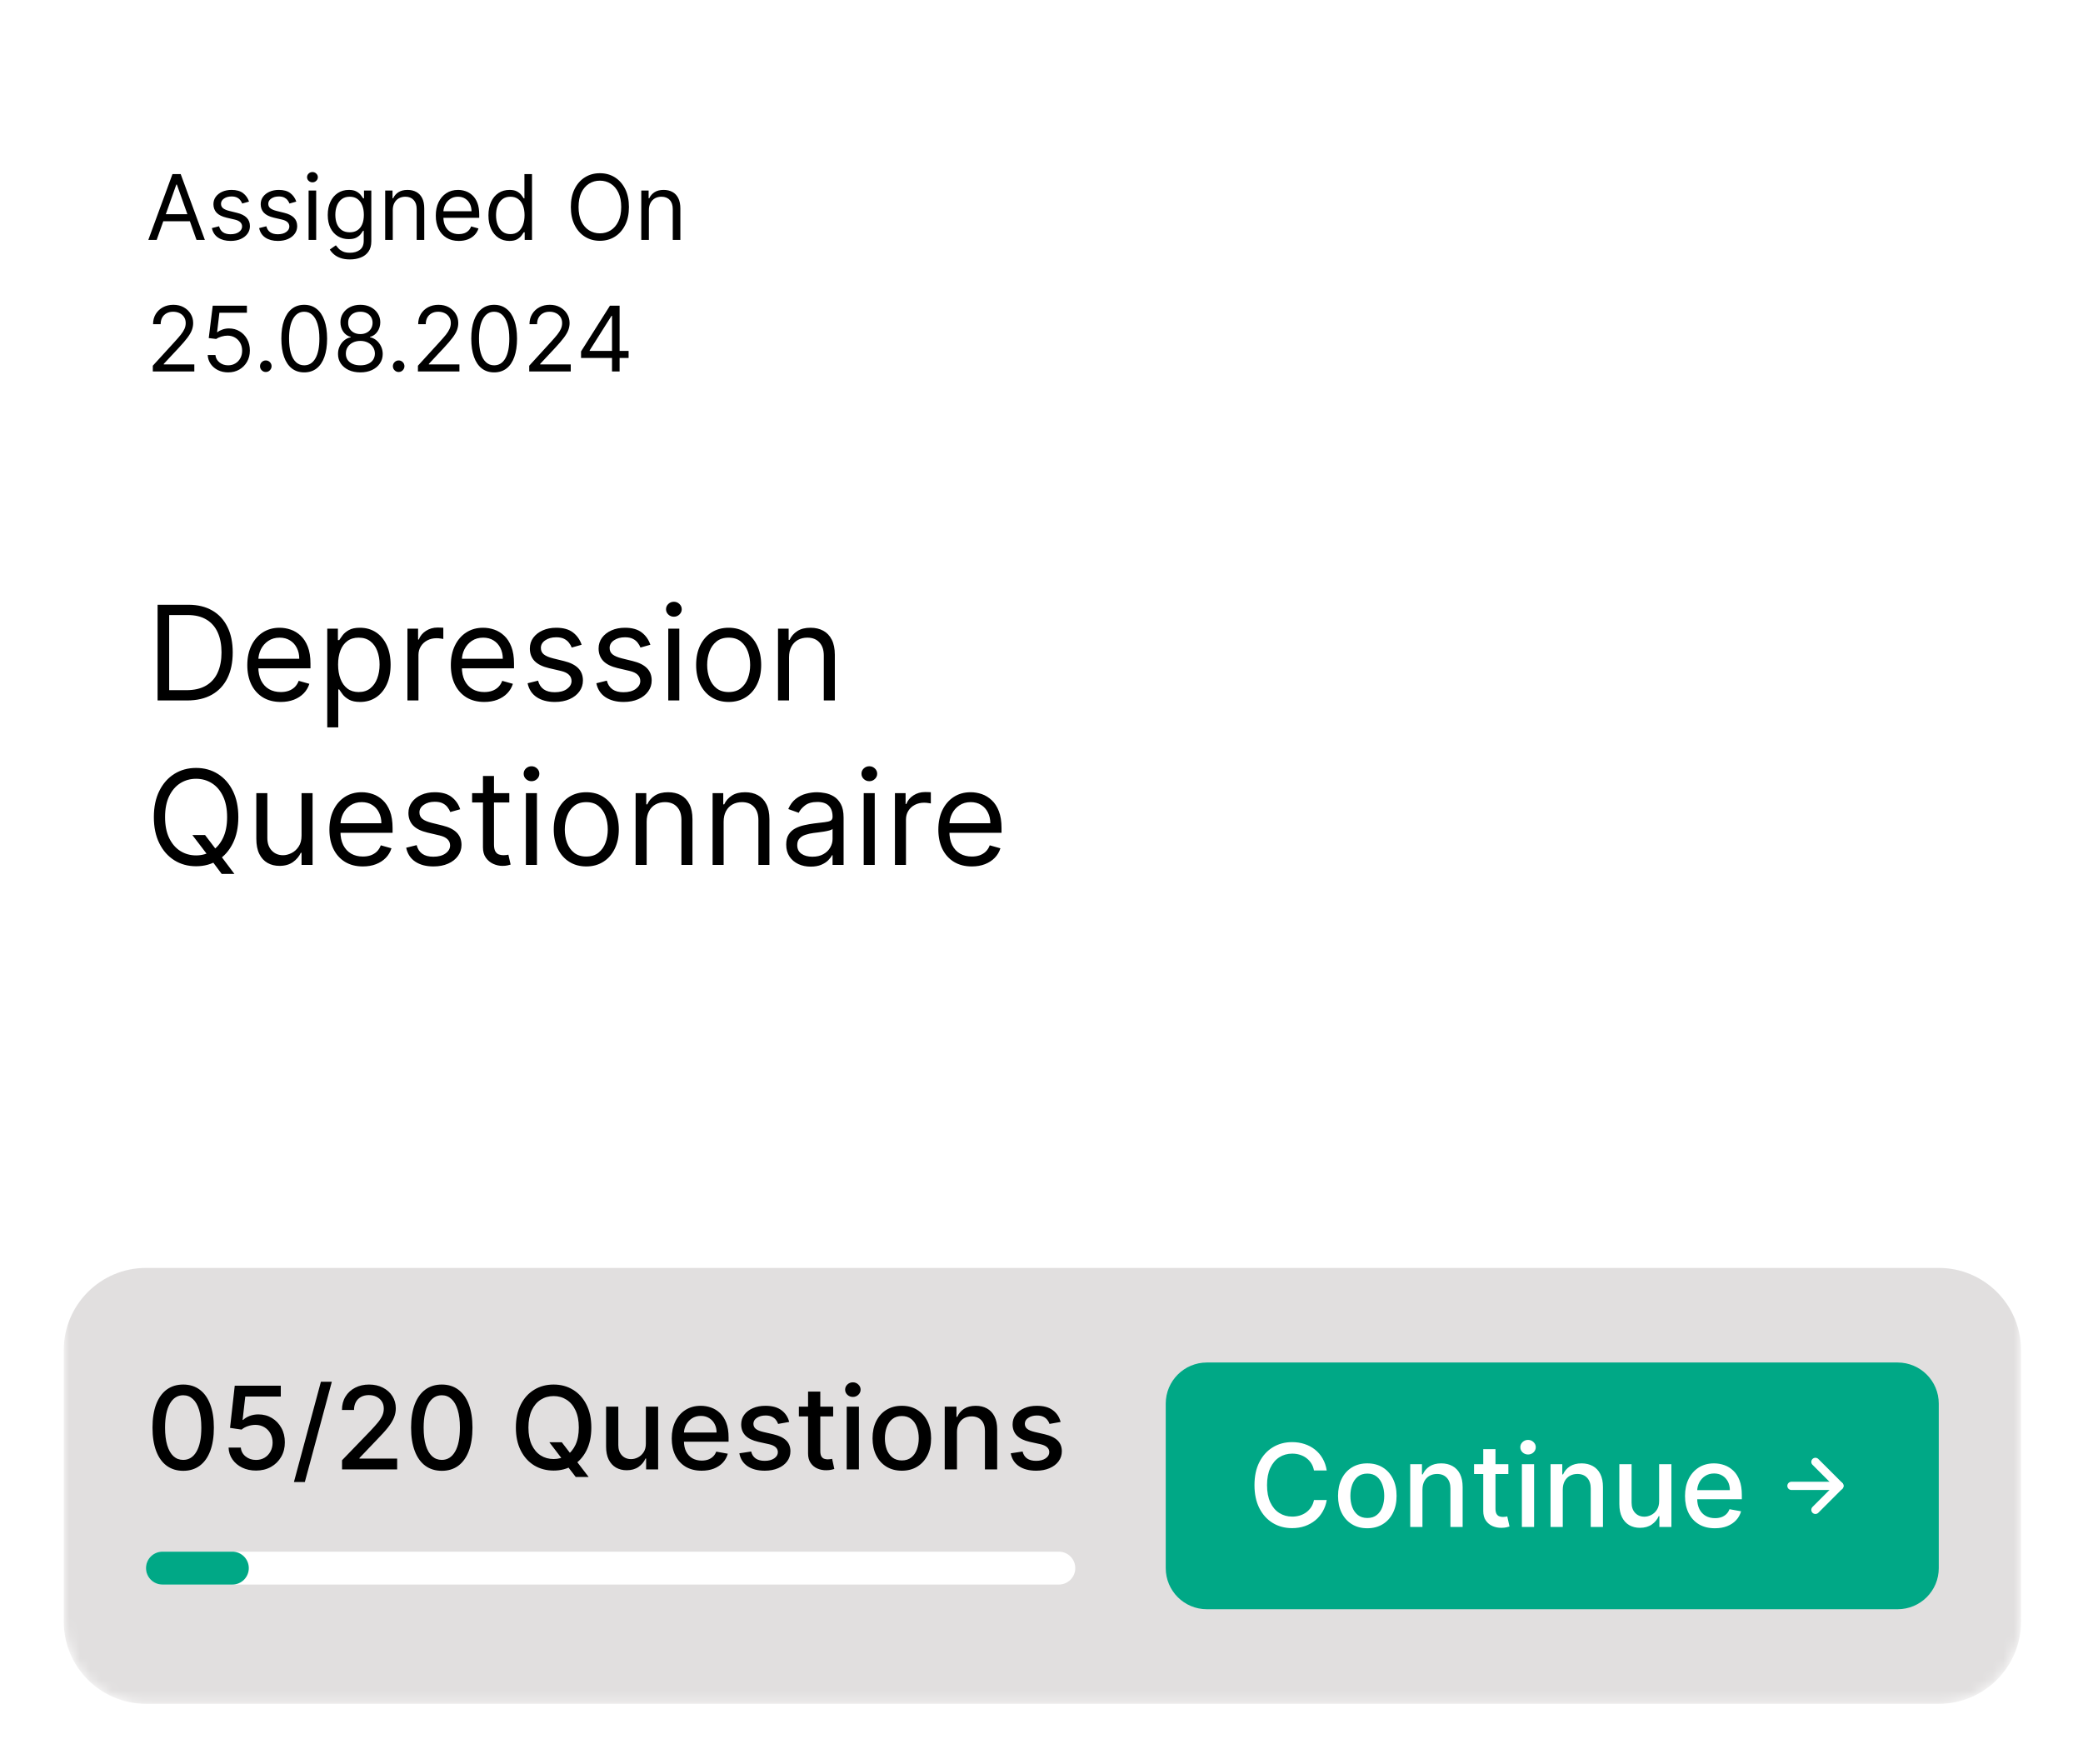 <svg width="196" height="166" viewBox="0 0 196 166" fill="none" xmlns="http://www.w3.org/2000/svg">
<g id="Group" filter="url(#filter0_d_449_550)">
<g id="Clip path group">
<mask id="mask0_449_550" style="mask-type:luminance" maskUnits="userSpaceOnUse" x="6" y="4" width="185" height="155">
<g id="clip0_1779_49314">
<path id="Vector" d="M182.429 4H13.738C9.464 4 6 7.464 6 11.738V151.024C6 155.297 9.464 158.762 13.738 158.762H182.429C186.702 158.762 190.167 155.297 190.167 151.024V11.738C190.167 7.464 186.702 4 182.429 4Z" fill="white"/>
</g>
</mask>
<g mask="url(#mask0_449_550)">
<g id="Group_2">
<path id="Vector_2" d="M182.429 4H13.738C9.464 4 6 7.464 6 11.738V151.024C6 155.297 9.464 158.762 13.738 158.762H182.429C186.702 158.762 190.167 155.297 190.167 151.024V11.738C190.167 7.464 186.702 4 182.429 4Z" fill="white"/>
<path id="Vector_3" d="M14.742 21.024H13.956L16.229 14.833H17.003L19.276 21.024H18.49L16.64 15.813H16.592L14.742 21.024ZM15.032 18.606H18.2V19.271H15.032V18.606ZM23.432 17.421L22.791 17.602C22.751 17.495 22.692 17.392 22.613 17.291C22.536 17.188 22.432 17.103 22.299 17.037C22.166 16.97 21.995 16.937 21.788 16.937C21.504 16.937 21.267 17.003 21.078 17.134C20.89 17.263 20.796 17.427 20.796 17.626C20.796 17.804 20.861 17.944 20.99 18.046C21.119 18.149 21.32 18.235 21.594 18.303L22.284 18.473C22.699 18.573 23.008 18.728 23.212 18.935C23.415 19.141 23.517 19.406 23.517 19.73C23.517 19.996 23.44 20.234 23.287 20.444C23.136 20.653 22.924 20.818 22.652 20.939C22.38 21.06 22.064 21.12 21.703 21.12C21.23 21.12 20.838 21.018 20.527 20.812C20.217 20.607 20.021 20.306 19.938 19.912L20.615 19.742C20.68 19.992 20.801 20.18 20.981 20.304C21.162 20.429 21.399 20.492 21.691 20.492C22.024 20.492 22.288 20.421 22.483 20.28C22.68 20.137 22.779 19.966 22.779 19.766C22.779 19.605 22.723 19.47 22.61 19.361C22.497 19.25 22.324 19.168 22.09 19.113L21.316 18.932C20.891 18.831 20.579 18.675 20.379 18.464C20.182 18.25 20.083 17.983 20.083 17.663C20.083 17.401 20.157 17.169 20.304 16.967C20.453 16.766 20.655 16.608 20.911 16.493C21.169 16.378 21.461 16.32 21.788 16.32C22.247 16.32 22.608 16.421 22.87 16.623C23.134 16.824 23.321 17.09 23.432 17.421ZM27.879 17.421L27.238 17.602C27.198 17.495 27.139 17.392 27.06 17.291C26.984 17.188 26.879 17.103 26.746 17.037C26.613 16.97 26.442 16.937 26.235 16.937C25.951 16.937 25.714 17.003 25.525 17.134C25.337 17.263 25.244 17.427 25.244 17.626C25.244 17.804 25.308 17.944 25.437 18.046C25.566 18.149 25.767 18.235 26.041 18.303L26.731 18.473C27.146 18.573 27.455 18.728 27.659 18.935C27.862 19.141 27.964 19.406 27.964 19.73C27.964 19.996 27.887 20.234 27.734 20.444C27.583 20.653 27.372 20.818 27.099 20.939C26.827 21.06 26.511 21.12 26.15 21.12C25.677 21.12 25.285 21.018 24.974 20.812C24.664 20.607 24.468 20.306 24.385 19.912L25.062 19.742C25.127 19.992 25.249 20.18 25.428 20.304C25.609 20.429 25.846 20.492 26.138 20.492C26.471 20.492 26.735 20.421 26.93 20.28C27.128 20.137 27.226 19.966 27.226 19.766C27.226 19.605 27.17 19.47 27.057 19.361C26.944 19.25 26.771 19.168 26.537 19.113L25.763 18.932C25.338 18.831 25.026 18.675 24.826 18.464C24.629 18.25 24.53 17.983 24.53 17.663C24.53 17.401 24.604 17.169 24.751 16.967C24.9 16.766 25.102 16.608 25.358 16.493C25.616 16.378 25.909 16.32 26.235 16.32C26.694 16.32 27.055 16.421 27.317 16.623C27.581 16.824 27.768 17.09 27.879 17.421ZM29.038 21.024V16.381H29.751V21.024H29.038ZM29.4 15.607C29.261 15.607 29.142 15.56 29.041 15.465C28.942 15.37 28.893 15.257 28.893 15.123C28.893 14.991 28.942 14.877 29.041 14.782C29.142 14.687 29.261 14.64 29.4 14.64C29.54 14.64 29.658 14.687 29.757 14.782C29.858 14.877 29.908 14.991 29.908 15.123C29.908 15.257 29.858 15.37 29.757 15.465C29.658 15.56 29.54 15.607 29.4 15.607ZM32.932 22.862C32.587 22.862 32.291 22.817 32.043 22.729C31.795 22.642 31.589 22.527 31.423 22.384C31.26 22.243 31.13 22.092 31.034 21.931L31.602 21.532C31.666 21.616 31.748 21.713 31.847 21.822C31.945 21.933 32.08 22.028 32.252 22.109C32.425 22.192 32.652 22.233 32.932 22.233C33.307 22.233 33.616 22.142 33.86 21.961C34.103 21.779 34.225 21.495 34.225 21.108V20.165H34.165C34.113 20.25 34.038 20.355 33.941 20.48C33.847 20.603 33.71 20.712 33.53 20.809C33.353 20.904 33.113 20.951 32.811 20.951C32.436 20.951 32.099 20.863 31.801 20.685C31.505 20.508 31.27 20.25 31.097 19.912C30.926 19.573 30.84 19.162 30.84 18.678C30.84 18.203 30.924 17.788 31.091 17.436C31.258 17.081 31.491 16.807 31.789 16.614C32.087 16.418 32.432 16.32 32.823 16.32C33.125 16.32 33.365 16.371 33.542 16.472C33.722 16.57 33.859 16.683 33.953 16.81C34.05 16.935 34.125 17.038 34.177 17.119H34.25V16.381H34.939V21.157C34.939 21.556 34.848 21.88 34.667 22.13C34.487 22.382 34.246 22.566 33.941 22.683C33.639 22.802 33.303 22.862 32.932 22.862ZM32.908 20.31C33.194 20.31 33.435 20.245 33.633 20.114C33.831 19.983 33.981 19.795 34.083 19.549C34.186 19.303 34.237 19.009 34.237 18.666C34.237 18.332 34.187 18.036 34.086 17.78C33.986 17.525 33.837 17.324 33.639 17.179C33.442 17.034 33.198 16.961 32.908 16.961C32.605 16.961 32.353 17.038 32.152 17.191C31.952 17.344 31.802 17.55 31.701 17.808C31.603 18.066 31.553 18.352 31.553 18.666C31.553 18.988 31.604 19.274 31.704 19.521C31.807 19.767 31.958 19.961 32.158 20.102C32.359 20.241 32.609 20.31 32.908 20.31ZM36.958 18.231V21.024H36.245V16.381H36.934V17.106H36.994C37.103 16.871 37.268 16.681 37.49 16.538C37.712 16.393 37.998 16.32 38.348 16.32C38.663 16.32 38.938 16.385 39.174 16.514C39.409 16.641 39.593 16.834 39.724 17.094C39.855 17.352 39.92 17.679 39.92 18.074V21.024H39.207V18.122C39.207 17.757 39.112 17.473 38.923 17.27C38.733 17.064 38.473 16.961 38.143 16.961C37.915 16.961 37.712 17.011 37.532 17.109C37.355 17.208 37.215 17.352 37.112 17.542C37.009 17.731 36.958 17.961 36.958 18.231ZM43.17 21.12C42.723 21.12 42.337 21.022 42.013 20.824C41.69 20.625 41.441 20.347 41.266 19.99C41.093 19.631 41.006 19.214 41.006 18.739C41.006 18.263 41.093 17.844 41.266 17.481C41.441 17.116 41.685 16.832 41.998 16.629C42.312 16.423 42.679 16.32 43.098 16.32C43.34 16.32 43.578 16.361 43.814 16.441C44.05 16.522 44.264 16.653 44.458 16.834C44.651 17.014 44.806 17.252 44.92 17.548C45.035 17.844 45.093 18.209 45.093 18.642V18.944H41.514V18.328H44.367C44.367 18.066 44.315 17.832 44.21 17.626C44.107 17.421 43.96 17.259 43.769 17.14C43.579 17.021 43.356 16.961 43.098 16.961C42.814 16.961 42.568 17.032 42.36 17.173C42.155 17.312 41.996 17.493 41.886 17.717C41.775 17.941 41.719 18.18 41.719 18.436V18.848C41.719 19.198 41.78 19.495 41.901 19.739C42.024 19.981 42.194 20.165 42.412 20.292C42.629 20.417 42.882 20.48 43.17 20.48C43.358 20.48 43.527 20.453 43.678 20.401C43.831 20.347 43.963 20.266 44.074 20.159C44.185 20.05 44.271 19.916 44.331 19.754L45.02 19.948C44.948 20.181 44.826 20.387 44.654 20.564C44.483 20.74 44.272 20.877 44.02 20.976C43.768 21.072 43.485 21.12 43.17 21.12ZM47.931 21.12C47.544 21.12 47.203 21.023 46.906 20.827C46.61 20.63 46.378 20.352 46.211 19.993C46.044 19.632 45.96 19.206 45.96 18.715C45.96 18.227 46.044 17.804 46.211 17.445C46.378 17.086 46.611 16.809 46.909 16.614C47.208 16.418 47.552 16.32 47.943 16.32C48.245 16.32 48.484 16.371 48.66 16.472C48.837 16.57 48.972 16.683 49.065 16.81C49.159 16.935 49.233 17.038 49.285 17.119H49.346V14.833H50.059V21.024H49.37V20.31H49.285C49.233 20.395 49.158 20.502 49.062 20.631C48.965 20.758 48.827 20.872 48.648 20.972C48.468 21.071 48.229 21.12 47.931 21.12ZM48.028 20.48C48.314 20.48 48.556 20.405 48.753 20.256C48.951 20.105 49.101 19.896 49.204 19.63C49.306 19.362 49.358 19.053 49.358 18.702C49.358 18.356 49.307 18.052 49.207 17.793C49.106 17.531 48.957 17.327 48.759 17.182C48.562 17.035 48.318 16.961 48.028 16.961C47.726 16.961 47.474 17.039 47.272 17.194C47.073 17.347 46.922 17.556 46.822 17.82C46.723 18.082 46.674 18.376 46.674 18.702C46.674 19.033 46.724 19.333 46.825 19.603C46.928 19.871 47.079 20.085 47.278 20.244C47.48 20.401 47.73 20.48 48.028 20.48ZM59.179 17.929C59.179 18.581 59.061 19.146 58.825 19.621C58.589 20.097 58.266 20.464 57.855 20.722C57.444 20.98 56.974 21.108 56.446 21.108C55.918 21.108 55.449 20.98 55.037 20.722C54.626 20.464 54.303 20.097 54.067 19.621C53.831 19.146 53.714 18.581 53.714 17.929C53.714 17.276 53.831 16.712 54.067 16.236C54.303 15.76 54.626 15.394 55.037 15.136C55.449 14.878 55.918 14.749 56.446 14.749C56.974 14.749 57.444 14.878 57.855 15.136C58.266 15.394 58.589 15.76 58.825 16.236C59.061 16.712 59.179 17.276 59.179 17.929ZM58.453 17.929C58.453 17.393 58.363 16.94 58.184 16.571C58.007 16.203 57.766 15.924 57.462 15.734C57.159 15.545 56.821 15.45 56.446 15.45C56.071 15.45 55.732 15.545 55.427 15.734C55.125 15.924 54.884 16.203 54.705 16.571C54.528 16.94 54.439 17.393 54.439 17.929C54.439 18.465 54.528 18.917 54.705 19.286C54.884 19.655 55.125 19.934 55.427 20.123C55.732 20.312 56.071 20.407 56.446 20.407C56.821 20.407 57.159 20.312 57.462 20.123C57.766 19.934 58.007 19.655 58.184 19.286C58.363 18.917 58.453 18.465 58.453 17.929ZM61.056 18.231V21.024H60.342V16.381H61.032V17.106H61.092C61.201 16.871 61.366 16.681 61.588 16.538C61.809 16.393 62.095 16.32 62.446 16.32C62.76 16.32 63.035 16.385 63.271 16.514C63.507 16.641 63.69 16.834 63.821 17.094C63.952 17.352 64.018 17.679 64.018 18.074V21.024H63.304V18.122C63.304 17.757 63.21 17.473 63.02 17.27C62.831 17.064 62.571 16.961 62.24 16.961C62.013 16.961 61.809 17.011 61.63 17.109C61.453 17.208 61.313 17.352 61.21 17.542C61.107 17.731 61.056 17.961 61.056 18.231ZM14.379 33.405V32.861L16.422 30.624C16.662 30.362 16.86 30.134 17.015 29.941C17.17 29.745 17.285 29.562 17.36 29.391C17.436 29.217 17.474 29.036 17.474 28.847C17.474 28.629 17.422 28.441 17.317 28.281C17.215 28.122 17.073 27.999 16.894 27.913C16.715 27.826 16.513 27.783 16.29 27.783C16.052 27.783 15.844 27.832 15.667 27.931C15.492 28.027 15.355 28.163 15.259 28.339C15.164 28.514 15.117 28.72 15.117 28.955H14.403C14.403 28.593 14.487 28.274 14.654 28C14.822 27.726 15.049 27.512 15.337 27.359C15.628 27.206 15.953 27.13 16.314 27.13C16.677 27.13 16.998 27.206 17.278 27.359C17.558 27.512 17.778 27.719 17.937 27.979C18.096 28.239 18.176 28.528 18.176 28.847C18.176 29.074 18.134 29.297 18.052 29.515C17.971 29.73 17.83 29.971 17.629 30.237C17.429 30.501 17.152 30.823 16.797 31.204L15.407 32.691V32.74H18.285V33.405H14.379ZM21.467 33.489C21.113 33.489 20.793 33.419 20.509 33.278C20.225 33.137 19.997 32.943 19.826 32.697C19.655 32.452 19.561 32.172 19.545 31.857H20.27C20.299 32.137 20.426 32.369 20.651 32.552C20.879 32.734 21.151 32.824 21.467 32.824C21.721 32.824 21.947 32.765 22.145 32.646C22.344 32.527 22.5 32.364 22.613 32.156C22.728 31.947 22.785 31.71 22.785 31.446C22.785 31.176 22.726 30.935 22.607 30.724C22.49 30.51 22.329 30.342 22.123 30.219C21.918 30.096 21.683 30.033 21.419 30.031C21.23 30.029 21.035 30.059 20.836 30.119C20.636 30.177 20.472 30.253 20.343 30.346L19.642 30.261L20.017 27.214H23.233V27.879H20.645L20.428 29.705H20.464C20.591 29.604 20.75 29.521 20.942 29.454C21.133 29.388 21.332 29.354 21.54 29.354C21.919 29.354 22.256 29.445 22.552 29.626C22.851 29.806 23.084 30.052 23.254 30.364C23.425 30.676 23.511 31.033 23.511 31.434C23.511 31.829 23.422 32.182 23.245 32.492C23.069 32.8 22.828 33.044 22.519 33.223C22.211 33.401 21.86 33.489 21.467 33.489ZM25.011 33.453C24.862 33.453 24.734 33.4 24.627 33.293C24.52 33.186 24.467 33.058 24.467 32.909C24.467 32.76 24.52 32.632 24.627 32.525C24.734 32.418 24.862 32.365 25.011 32.365C25.16 32.365 25.288 32.418 25.395 32.525C25.501 32.632 25.555 32.76 25.555 32.909C25.555 33.008 25.53 33.099 25.479 33.181C25.431 33.264 25.365 33.33 25.283 33.381C25.202 33.429 25.111 33.453 25.011 33.453ZM28.626 33.489C28.171 33.489 27.783 33.365 27.462 33.118C27.142 32.868 26.897 32.506 26.728 32.032C26.558 31.557 26.474 30.983 26.474 30.309C26.474 29.64 26.558 29.069 26.728 28.596C26.899 28.12 27.145 27.757 27.465 27.508C27.788 27.256 28.174 27.13 28.626 27.13C29.077 27.13 29.463 27.256 29.784 27.508C30.106 27.757 30.352 28.12 30.521 28.596C30.692 29.069 30.778 29.64 30.778 30.309C30.778 30.983 30.693 31.557 30.524 32.032C30.355 32.506 30.11 32.868 29.79 33.118C29.469 33.365 29.081 33.489 28.626 33.489ZM28.626 32.824C29.077 32.824 29.428 32.607 29.678 32.172C29.928 31.736 30.053 31.116 30.053 30.309C30.053 29.773 29.995 29.317 29.88 28.94C29.767 28.563 29.604 28.276 29.391 28.079C29.179 27.881 28.924 27.783 28.626 27.783C28.178 27.783 27.829 28.003 27.577 28.445C27.325 28.884 27.199 29.506 27.199 30.309C27.199 30.846 27.256 31.301 27.369 31.676C27.481 32.051 27.643 32.336 27.855 32.531C28.069 32.727 28.326 32.824 28.626 32.824ZM33.91 33.489C33.494 33.489 33.128 33.416 32.809 33.269C32.493 33.12 32.246 32.915 32.069 32.655C31.891 32.393 31.804 32.095 31.806 31.76C31.804 31.498 31.855 31.257 31.96 31.035C32.065 30.811 32.208 30.625 32.389 30.476C32.572 30.325 32.777 30.229 33.003 30.189V30.152C32.706 30.076 32.471 29.91 32.295 29.654C32.12 29.396 32.033 29.102 32.035 28.774C32.033 28.46 32.113 28.178 32.274 27.931C32.435 27.683 32.657 27.487 32.939 27.344C33.223 27.201 33.547 27.13 33.91 27.13C34.268 27.13 34.589 27.201 34.871 27.344C35.153 27.487 35.375 27.683 35.536 27.931C35.699 28.178 35.782 28.46 35.784 28.774C35.782 29.102 35.692 29.396 35.515 29.654C35.339 29.91 35.107 30.076 34.816 30.152V30.189C35.04 30.229 35.242 30.325 35.421 30.476C35.6 30.625 35.743 30.811 35.85 31.035C35.957 31.257 36.011 31.498 36.013 31.76C36.011 32.095 35.921 32.393 35.741 32.655C35.564 32.915 35.317 33.12 35.001 33.269C34.686 33.416 34.323 33.489 33.91 33.489ZM33.91 32.824C34.19 32.824 34.431 32.779 34.635 32.688C34.839 32.598 34.996 32.47 35.107 32.304C35.217 32.139 35.274 31.946 35.276 31.724C35.274 31.49 35.213 31.284 35.094 31.105C34.976 30.925 34.813 30.784 34.608 30.681C34.404 30.579 34.172 30.527 33.91 30.527C33.646 30.527 33.41 30.579 33.202 30.681C32.997 30.784 32.834 30.925 32.716 31.105C32.599 31.284 32.541 31.49 32.543 31.724C32.541 31.946 32.595 32.139 32.703 32.304C32.814 32.47 32.972 32.598 33.178 32.688C33.384 32.779 33.627 32.824 33.91 32.824ZM33.91 29.886C34.131 29.886 34.328 29.842 34.499 29.753C34.672 29.665 34.808 29.541 34.907 29.382C35.006 29.222 35.056 29.036 35.058 28.822C35.056 28.613 35.007 28.43 34.91 28.275C34.813 28.118 34.679 27.997 34.508 27.913C34.337 27.826 34.137 27.783 33.91 27.783C33.678 27.783 33.475 27.826 33.302 27.913C33.129 27.997 32.995 28.118 32.9 28.275C32.805 28.43 32.759 28.613 32.761 28.822C32.759 29.036 32.806 29.222 32.903 29.382C33.002 29.541 33.138 29.665 33.311 29.753C33.484 29.842 33.684 29.886 33.91 29.886ZM37.513 33.453C37.364 33.453 37.236 33.4 37.129 33.293C37.022 33.186 36.968 33.058 36.968 32.909C36.968 32.76 37.022 32.632 37.129 32.525C37.236 32.418 37.364 32.365 37.513 32.365C37.662 32.365 37.79 32.418 37.897 32.525C38.003 32.632 38.057 32.76 38.057 32.909C38.057 33.008 38.032 33.099 37.981 33.181C37.933 33.264 37.867 33.33 37.785 33.381C37.704 33.429 37.613 33.453 37.513 33.453ZM39.325 33.405V32.861L41.368 30.624C41.608 30.362 41.805 30.134 41.961 29.941C42.116 29.745 42.23 29.562 42.305 29.391C42.382 29.217 42.42 29.036 42.42 28.847C42.42 28.629 42.368 28.441 42.263 28.281C42.16 28.122 42.019 27.999 41.84 27.913C41.66 27.826 41.459 27.783 41.235 27.783C40.997 27.783 40.79 27.832 40.612 27.931C40.437 28.027 40.301 28.163 40.204 28.339C40.11 28.514 40.062 28.72 40.062 28.955H39.349C39.349 28.593 39.433 28.274 39.6 28C39.767 27.726 39.995 27.512 40.283 27.359C40.573 27.206 40.899 27.13 41.259 27.13C41.622 27.13 41.943 27.206 42.224 27.359C42.504 27.512 42.723 27.719 42.882 27.979C43.042 28.239 43.121 28.528 43.121 28.847C43.121 29.074 43.08 29.297 42.997 29.515C42.917 29.73 42.776 29.971 42.574 30.237C42.375 30.501 42.098 30.823 41.743 31.204L40.352 32.691V32.74H43.23V33.405H39.325ZM46.498 33.489C46.042 33.489 45.654 33.365 45.334 33.118C45.013 32.868 44.769 32.506 44.599 32.032C44.43 31.557 44.345 30.983 44.345 30.309C44.345 29.64 44.43 29.069 44.599 28.596C44.771 28.12 45.017 27.757 45.337 27.508C45.659 27.256 46.046 27.13 46.498 27.13C46.949 27.13 47.335 27.256 47.655 27.508C47.978 27.757 48.224 28.12 48.393 28.596C48.564 29.069 48.65 29.64 48.65 30.309C48.65 30.983 48.565 31.557 48.396 32.032C48.227 32.506 47.982 32.868 47.661 33.118C47.341 33.365 46.953 33.489 46.498 33.489ZM46.498 32.824C46.949 32.824 47.3 32.607 47.549 32.172C47.799 31.736 47.924 31.116 47.924 30.309C47.924 29.773 47.867 29.317 47.752 28.94C47.639 28.563 47.476 28.276 47.262 28.079C47.051 27.881 46.796 27.783 46.498 27.783C46.05 27.783 45.701 28.003 45.449 28.445C45.197 28.884 45.071 29.506 45.071 30.309C45.071 30.846 45.127 31.301 45.24 31.676C45.353 32.051 45.515 32.336 45.727 32.531C45.94 32.727 46.197 32.824 46.498 32.824ZM49.798 33.405V32.861L51.842 30.624C52.081 30.362 52.279 30.134 52.434 29.941C52.589 29.745 52.704 29.562 52.779 29.391C52.855 29.217 52.894 29.036 52.894 28.847C52.894 28.629 52.841 28.441 52.736 28.281C52.634 28.122 52.493 27.999 52.313 27.913C52.134 27.826 51.932 27.783 51.709 27.783C51.471 27.783 51.263 27.832 51.086 27.931C50.911 28.027 50.775 28.163 50.678 28.339C50.583 28.514 50.536 28.72 50.536 28.955H49.822C49.822 28.593 49.906 28.274 50.074 28C50.241 27.726 50.468 27.512 50.757 27.359C51.047 27.206 51.372 27.13 51.733 27.13C52.096 27.13 52.417 27.206 52.697 27.359C52.977 27.512 53.197 27.719 53.356 27.979C53.515 28.239 53.595 28.528 53.595 28.847C53.595 29.074 53.554 29.297 53.471 29.515C53.39 29.73 53.249 29.971 53.048 30.237C52.848 30.501 52.571 30.823 52.217 31.204L50.826 32.691V32.74H53.704V33.405H49.798ZM54.674 32.135V31.519L57.394 27.214H57.842V28.169H57.539L55.484 31.422V31.47H59.148V32.135H54.674ZM57.588 33.405V31.948V31.661V27.214H58.301V33.405H57.588Z" fill="black"/>
<path id="Vector_4" d="M17.607 64.357H14.828V55.353H17.73C18.604 55.353 19.351 55.533 19.972 55.894C20.594 56.251 21.07 56.766 21.401 57.437C21.733 58.105 21.898 58.905 21.898 59.837C21.898 60.775 21.731 61.583 21.397 62.26C21.063 62.934 20.576 63.453 19.937 63.816C19.298 64.177 18.521 64.357 17.607 64.357ZM15.919 63.39H17.537C18.281 63.39 18.898 63.246 19.388 62.959C19.877 62.672 20.242 62.263 20.482 61.732C20.723 61.202 20.843 60.57 20.843 59.837C20.843 59.111 20.724 58.485 20.487 57.96C20.249 57.432 19.895 57.028 19.423 56.747C18.951 56.462 18.363 56.32 17.66 56.32H15.919V63.39ZM26.418 64.498C25.767 64.498 25.206 64.354 24.734 64.067C24.265 63.777 23.903 63.372 23.648 62.853C23.396 62.332 23.27 61.725 23.27 61.033C23.27 60.342 23.396 59.732 23.648 59.204C23.903 58.674 24.258 58.26 24.712 57.964C25.169 57.666 25.703 57.516 26.312 57.516C26.664 57.516 27.011 57.575 27.354 57.692C27.697 57.809 28.009 58 28.291 58.263C28.572 58.524 28.796 58.87 28.963 59.301C29.131 59.732 29.214 60.262 29.214 60.892V61.332H24.009V60.435H28.159C28.159 60.054 28.083 59.714 27.93 59.415C27.781 59.116 27.567 58.88 27.288 58.708C27.013 58.535 26.688 58.448 26.312 58.448C25.899 58.448 25.541 58.551 25.24 58.756C24.941 58.958 24.71 59.222 24.549 59.547C24.388 59.873 24.308 60.221 24.308 60.594V61.192C24.308 61.702 24.395 62.134 24.571 62.489C24.75 62.84 24.998 63.108 25.314 63.293C25.631 63.475 25.999 63.566 26.418 63.566C26.69 63.566 26.937 63.528 27.157 63.451C27.379 63.372 27.571 63.255 27.733 63.1C27.894 62.941 28.018 62.745 28.106 62.511L29.109 62.792C29.003 63.132 28.826 63.431 28.577 63.689C28.328 63.944 28.02 64.143 27.653 64.287C27.287 64.427 26.875 64.498 26.418 64.498ZM30.793 66.89V57.604H31.795V58.677H31.918C31.994 58.559 32.1 58.41 32.235 58.228C32.372 58.044 32.569 57.879 32.824 57.736C33.082 57.589 33.431 57.516 33.87 57.516C34.439 57.516 34.94 57.658 35.374 57.942C35.808 58.227 36.146 58.63 36.389 59.151C36.633 59.673 36.754 60.289 36.754 60.998C36.754 61.713 36.633 62.333 36.389 62.858C36.146 63.38 35.809 63.784 35.378 64.071C34.947 64.356 34.45 64.498 33.888 64.498C33.454 64.498 33.107 64.426 32.846 64.282C32.585 64.136 32.384 63.97 32.243 63.786C32.103 63.598 31.994 63.443 31.918 63.319H31.83V66.89H30.793ZM31.813 60.98C31.813 61.49 31.887 61.94 32.037 62.33C32.186 62.717 32.405 63.02 32.692 63.24C32.979 63.457 33.331 63.566 33.747 63.566C34.181 63.566 34.543 63.451 34.833 63.223C35.126 62.991 35.346 62.681 35.492 62.291C35.642 61.898 35.717 61.461 35.717 60.98C35.717 60.506 35.644 60.078 35.497 59.697C35.353 59.313 35.135 59.009 34.842 58.786C34.552 58.561 34.187 58.448 33.747 58.448C33.325 58.448 32.97 58.555 32.683 58.769C32.396 58.98 32.179 59.276 32.032 59.657C31.886 60.035 31.813 60.476 31.813 60.98ZM38.337 64.357V57.604H39.34V58.624H39.41C39.533 58.29 39.756 58.019 40.078 57.81C40.401 57.602 40.764 57.498 41.169 57.498C41.245 57.498 41.34 57.5 41.454 57.503C41.569 57.506 41.655 57.51 41.714 57.516V58.571C41.679 58.562 41.598 58.549 41.472 58.532C41.349 58.511 41.218 58.501 41.081 58.501C40.752 58.501 40.459 58.57 40.201 58.708C39.946 58.842 39.744 59.03 39.595 59.27C39.448 59.508 39.375 59.779 39.375 60.084V64.357H38.337ZM45.57 64.498C44.919 64.498 44.358 64.354 43.886 64.067C43.417 63.777 43.055 63.372 42.8 62.853C42.548 62.332 42.422 61.725 42.422 61.033C42.422 60.342 42.548 59.732 42.8 59.204C43.055 58.674 43.41 58.26 43.864 57.964C44.321 57.666 44.855 57.516 45.464 57.516C45.816 57.516 46.163 57.575 46.506 57.692C46.849 57.809 47.161 58 47.443 58.263C47.724 58.524 47.948 58.87 48.115 59.301C48.282 59.732 48.366 60.262 48.366 60.892V61.332H43.16V60.435H47.311C47.311 60.054 47.234 59.714 47.082 59.415C46.933 59.116 46.719 58.88 46.44 58.708C46.165 58.535 45.839 58.448 45.464 58.448C45.051 58.448 44.693 58.551 44.391 58.756C44.092 58.958 43.862 59.222 43.701 59.547C43.54 59.873 43.459 60.221 43.459 60.594V61.192C43.459 61.702 43.547 62.134 43.723 62.489C43.902 62.84 44.15 63.108 44.466 63.293C44.783 63.475 45.151 63.566 45.57 63.566C45.842 63.566 46.089 63.528 46.308 63.451C46.531 63.372 46.723 63.255 46.884 63.1C47.045 62.941 47.17 62.745 47.258 62.511L48.26 62.792C48.155 63.132 47.978 63.431 47.728 63.689C47.479 63.944 47.172 64.143 46.805 64.287C46.439 64.427 46.027 64.498 45.57 64.498ZM54.728 59.116L53.796 59.38C53.737 59.225 53.651 59.074 53.536 58.927C53.425 58.778 53.273 58.655 53.079 58.558C52.886 58.461 52.638 58.413 52.336 58.413C51.923 58.413 51.578 58.508 51.303 58.699C51.03 58.886 50.894 59.125 50.894 59.415C50.894 59.673 50.988 59.877 51.175 60.026C51.363 60.176 51.656 60.3 52.055 60.4L53.057 60.646C53.661 60.793 54.111 61.017 54.407 61.319C54.703 61.618 54.851 62.003 54.851 62.475C54.851 62.862 54.74 63.208 54.517 63.513C54.297 63.818 53.989 64.058 53.594 64.234C53.198 64.41 52.738 64.498 52.213 64.498C51.524 64.498 50.954 64.348 50.503 64.049C50.051 63.75 49.766 63.314 49.645 62.739L50.63 62.493C50.724 62.856 50.901 63.129 51.162 63.311C51.426 63.492 51.77 63.583 52.195 63.583C52.679 63.583 53.063 63.481 53.347 63.276C53.635 63.067 53.778 62.818 53.778 62.528C53.778 62.294 53.696 62.097 53.532 61.939C53.368 61.778 53.116 61.658 52.776 61.578L51.65 61.315C51.032 61.168 50.578 60.941 50.287 60.633C50 60.322 49.856 59.934 49.856 59.468C49.856 59.087 49.963 58.75 50.177 58.457C50.394 58.164 50.689 57.934 51.061 57.767C51.436 57.599 51.861 57.516 52.336 57.516C53.004 57.516 53.529 57.663 53.91 57.956C54.294 58.249 54.567 58.636 54.728 59.116ZM61.197 59.116L60.264 59.38C60.206 59.225 60.119 59.074 60.005 58.927C59.894 58.778 59.741 58.655 59.548 58.558C59.354 58.461 59.107 58.413 58.805 58.413C58.391 58.413 58.047 58.508 57.771 58.699C57.499 58.886 57.363 59.125 57.363 59.415C57.363 59.673 57.456 59.877 57.644 60.026C57.832 60.176 58.125 60.3 58.523 60.4L59.526 60.646C60.13 60.793 60.579 61.017 60.876 61.319C61.172 61.618 61.32 62.003 61.32 62.475C61.32 62.862 61.208 63.208 60.985 63.513C60.766 63.818 60.458 64.058 60.062 64.234C59.666 64.41 59.206 64.498 58.682 64.498C57.993 64.498 57.423 64.348 56.971 64.049C56.52 63.75 56.234 63.314 56.114 62.739L57.099 62.493C57.193 62.856 57.37 63.129 57.631 63.311C57.895 63.492 58.239 63.583 58.664 63.583C59.148 63.583 59.532 63.481 59.816 63.276C60.103 63.067 60.247 62.818 60.247 62.528C60.247 62.294 60.165 62.097 60.001 61.939C59.836 61.778 59.584 61.658 59.244 61.578L58.119 61.315C57.5 61.168 57.046 60.941 56.756 60.633C56.469 60.322 56.325 59.934 56.325 59.468C56.325 59.087 56.432 58.75 56.646 58.457C56.863 58.164 57.157 57.934 57.53 57.767C57.905 57.599 58.33 57.516 58.805 57.516C59.473 57.516 59.998 57.663 60.379 57.956C60.763 58.249 61.035 58.636 61.197 59.116ZM62.881 64.357V57.604H63.919V64.357H62.881ZM63.409 56.478C63.207 56.478 63.032 56.41 62.886 56.272C62.742 56.134 62.67 55.968 62.67 55.775C62.67 55.581 62.742 55.416 62.886 55.278C63.032 55.14 63.207 55.071 63.409 55.071C63.611 55.071 63.784 55.14 63.928 55.278C64.074 55.416 64.148 55.581 64.148 55.775C64.148 55.968 64.074 56.134 63.928 56.272C63.784 56.41 63.611 56.478 63.409 56.478ZM68.563 64.498C67.953 64.498 67.418 64.353 66.958 64.062C66.501 63.772 66.143 63.366 65.885 62.845C65.63 62.323 65.503 61.713 65.503 61.016C65.503 60.312 65.63 59.698 65.885 59.173C66.143 58.649 66.501 58.241 66.958 57.951C67.418 57.661 67.953 57.516 68.563 57.516C69.173 57.516 69.706 57.661 70.163 57.951C70.624 58.241 70.981 58.649 71.236 59.173C71.494 59.698 71.623 60.312 71.623 61.016C71.623 61.713 71.494 62.323 71.236 62.845C70.981 63.366 70.624 63.772 70.163 64.062C69.706 64.353 69.173 64.498 68.563 64.498ZM68.563 63.566C69.026 63.566 69.407 63.447 69.706 63.21C70.005 62.972 70.226 62.66 70.37 62.273C70.514 61.886 70.585 61.467 70.585 61.016C70.585 60.564 70.514 60.144 70.37 59.754C70.226 59.364 70.005 59.049 69.706 58.809C69.407 58.568 69.026 58.448 68.563 58.448C68.1 58.448 67.719 58.568 67.42 58.809C67.121 59.049 66.9 59.364 66.756 59.754C66.612 60.144 66.541 60.564 66.541 61.016C66.541 61.467 66.612 61.886 66.756 62.273C66.9 62.66 67.121 62.972 67.42 63.21C67.719 63.447 68.1 63.566 68.563 63.566ZM74.245 60.295V64.357H73.207V57.604H74.209V58.659H74.297C74.456 58.316 74.696 58.041 75.018 57.833C75.341 57.621 75.757 57.516 76.267 57.516C76.724 57.516 77.124 57.61 77.467 57.797C77.81 57.982 78.077 58.263 78.267 58.642C78.458 59.017 78.553 59.492 78.553 60.066V64.357H77.516V60.136C77.516 59.606 77.378 59.193 77.102 58.897C76.827 58.597 76.449 58.448 75.968 58.448C75.637 58.448 75.341 58.52 75.08 58.663C74.822 58.807 74.618 59.017 74.469 59.292C74.319 59.568 74.245 59.902 74.245 60.295ZM18.099 77.019H19.295L20.298 78.338L20.562 78.69L22.056 80.677H20.86L19.876 79.358L19.629 79.025L18.099 77.019ZM22.426 75.331C22.426 76.281 22.254 77.102 21.911 77.794C21.568 78.485 21.098 79.019 20.5 79.394C19.902 79.769 19.219 79.956 18.451 79.956C17.683 79.956 17 79.769 16.402 79.394C15.804 79.019 15.334 78.485 14.991 77.794C14.648 77.102 14.477 76.281 14.477 75.331C14.477 74.381 14.648 73.561 14.991 72.869C15.334 72.177 15.804 71.644 16.402 71.269C17 70.894 17.683 70.706 18.451 70.706C19.219 70.706 19.902 70.894 20.5 71.269C21.098 71.644 21.568 72.177 21.911 72.869C22.254 73.561 22.426 74.381 22.426 75.331ZM21.37 75.331C21.37 74.551 21.24 73.894 20.979 73.357C20.721 72.821 20.371 72.415 19.928 72.139C19.489 71.864 18.996 71.726 18.451 71.726C17.906 71.726 17.412 71.864 16.97 72.139C16.53 72.415 16.18 72.821 15.919 73.357C15.661 73.894 15.532 74.551 15.532 75.331C15.532 76.111 15.661 76.769 15.919 77.305C16.18 77.841 16.53 78.248 16.97 78.523C17.412 78.799 17.906 78.936 18.451 78.936C18.996 78.936 19.489 78.799 19.928 78.523C20.371 78.248 20.721 77.841 20.979 77.305C21.24 76.769 21.37 76.111 21.37 75.331ZM28.374 77.072V73.08H29.412V79.833H28.374V78.69H28.304C28.146 79.033 27.899 79.325 27.565 79.565C27.231 79.802 26.809 79.921 26.299 79.921C25.877 79.921 25.502 79.829 25.174 79.644C24.845 79.457 24.587 79.176 24.4 78.8C24.212 78.422 24.119 77.946 24.119 77.371V73.08H25.156V77.301C25.156 77.794 25.294 78.186 25.569 78.479C25.848 78.772 26.203 78.919 26.633 78.919C26.891 78.919 27.154 78.853 27.42 78.721C27.69 78.589 27.916 78.387 28.097 78.114C28.282 77.841 28.374 77.494 28.374 77.072ZM34.144 79.974C33.493 79.974 32.932 79.83 32.46 79.543C31.991 79.253 31.629 78.848 31.374 78.33C31.122 77.808 30.996 77.201 30.996 76.509C30.996 75.818 31.122 75.208 31.374 74.68C31.629 74.15 31.984 73.737 32.438 73.441C32.895 73.142 33.429 72.992 34.038 72.992C34.39 72.992 34.737 73.051 35.08 73.168C35.423 73.285 35.736 73.476 36.017 73.74C36.298 74 36.523 74.346 36.69 74.777C36.857 75.208 36.94 75.739 36.94 76.369V76.808H31.735V75.912H35.885C35.885 75.531 35.809 75.191 35.656 74.891C35.507 74.593 35.293 74.356 35.014 74.184C34.739 74.011 34.413 73.924 34.038 73.924C33.625 73.924 33.267 74.027 32.966 74.232C32.667 74.434 32.437 74.698 32.275 75.023C32.114 75.349 32.033 75.698 32.033 76.07V76.668C32.033 77.178 32.121 77.61 32.297 77.965C32.476 78.317 32.724 78.584 33.04 78.769C33.357 78.951 33.725 79.042 34.144 79.042C34.416 79.042 34.663 79.004 34.883 78.928C35.105 78.848 35.297 78.731 35.459 78.576C35.62 78.417 35.744 78.222 35.832 77.987L36.835 78.268C36.729 78.608 36.552 78.907 36.303 79.165C36.053 79.42 35.746 79.619 35.379 79.763C35.013 79.904 34.601 79.974 34.144 79.974ZM43.302 74.593L42.37 74.856C42.311 74.701 42.225 74.55 42.111 74.403C41.999 74.254 41.847 74.131 41.653 74.034C41.46 73.937 41.212 73.889 40.91 73.889C40.497 73.889 40.153 73.984 39.877 74.175C39.605 74.362 39.468 74.601 39.468 74.891C39.468 75.149 39.562 75.353 39.75 75.503C39.937 75.652 40.23 75.777 40.629 75.876L41.631 76.123C42.235 76.269 42.685 76.493 42.981 76.795C43.277 77.094 43.425 77.48 43.425 77.951C43.425 78.338 43.314 78.684 43.091 78.989C42.871 79.294 42.563 79.535 42.168 79.71C41.772 79.886 41.312 79.974 40.787 79.974C40.098 79.974 39.528 79.825 39.077 79.525C38.626 79.227 38.34 78.79 38.22 78.215L39.204 77.969C39.298 78.333 39.476 78.605 39.736 78.787C40 78.969 40.345 79.059 40.77 79.059C41.253 79.059 41.637 78.957 41.922 78.751C42.209 78.543 42.352 78.294 42.352 78.004C42.352 77.77 42.27 77.574 42.106 77.415C41.942 77.254 41.69 77.134 41.35 77.055L40.224 76.791C39.606 76.644 39.152 76.417 38.861 76.109C38.574 75.799 38.431 75.41 38.431 74.944C38.431 74.563 38.538 74.226 38.752 73.933C38.968 73.64 39.263 73.41 39.635 73.243C40.011 73.076 40.435 72.992 40.91 72.992C41.579 72.992 42.103 73.139 42.484 73.432C42.868 73.725 43.141 74.112 43.302 74.593ZM47.924 73.08V73.959H44.424V73.08H47.924ZM45.444 71.462H46.482V77.899C46.482 78.192 46.525 78.412 46.609 78.558C46.697 78.702 46.809 78.799 46.944 78.848C47.081 78.895 47.227 78.919 47.379 78.919C47.493 78.919 47.587 78.913 47.66 78.901C47.734 78.887 47.792 78.875 47.836 78.866L48.047 79.799C47.977 79.825 47.879 79.851 47.753 79.877C47.627 79.907 47.467 79.921 47.273 79.921C46.98 79.921 46.693 79.858 46.412 79.732C46.133 79.606 45.902 79.414 45.717 79.156C45.535 78.899 45.444 78.573 45.444 78.18V71.462ZM49.485 79.833V73.08H50.523V79.833H49.485ZM50.013 71.954C49.81 71.954 49.636 71.886 49.489 71.748C49.346 71.61 49.274 71.445 49.274 71.251C49.274 71.058 49.346 70.892 49.489 70.754C49.636 70.617 49.81 70.548 50.013 70.548C50.215 70.548 50.388 70.617 50.531 70.754C50.678 70.892 50.751 71.058 50.751 71.251C50.751 71.445 50.678 71.61 50.531 71.748C50.388 71.886 50.215 71.954 50.013 71.954ZM55.166 79.974C54.557 79.974 54.022 79.829 53.562 79.538C53.104 79.248 52.747 78.843 52.489 78.32C52.234 77.799 52.106 77.189 52.106 76.492C52.106 75.788 52.234 75.174 52.489 74.65C52.747 74.125 53.104 73.718 53.562 73.427C54.022 73.137 54.557 72.992 55.166 72.992C55.776 72.992 56.31 73.137 56.767 73.427C57.227 73.718 57.585 74.125 57.84 74.65C58.097 75.174 58.227 75.788 58.227 76.492C58.227 77.189 58.097 77.799 57.84 78.32C57.585 78.843 57.227 79.248 56.767 79.538C56.31 79.829 55.776 79.974 55.166 79.974ZM55.166 79.042C55.63 79.042 56.011 78.923 56.31 78.686C56.609 78.448 56.83 78.136 56.974 77.749C57.117 77.362 57.189 76.943 57.189 76.492C57.189 76.04 57.117 75.62 56.974 75.23C56.83 74.84 56.609 74.525 56.31 74.285C56.011 74.044 55.63 73.924 55.166 73.924C54.703 73.924 54.322 74.044 54.023 74.285C53.724 74.525 53.503 74.84 53.359 75.23C53.216 75.62 53.144 76.04 53.144 76.492C53.144 76.943 53.216 77.362 53.359 77.749C53.503 78.136 53.724 78.448 54.023 78.686C54.322 78.923 54.703 79.042 55.166 79.042ZM60.848 75.771V79.833H59.81V73.08H60.813V74.135H60.901C61.059 73.792 61.299 73.517 61.622 73.309C61.944 73.098 62.36 72.992 62.87 72.992C63.328 72.992 63.728 73.086 64.071 73.273C64.414 73.458 64.68 73.74 64.871 74.118C65.061 74.493 65.157 74.968 65.157 75.542V79.833H64.119V75.613C64.119 75.082 63.981 74.669 63.706 74.373C63.43 74.074 63.052 73.924 62.572 73.924C62.24 73.924 61.944 73.996 61.683 74.14C61.425 74.283 61.222 74.493 61.072 74.768C60.923 75.044 60.848 75.378 60.848 75.771ZM68.09 75.771V79.833H67.053V73.08H68.055V74.135H68.143C68.301 73.792 68.542 73.517 68.864 73.309C69.187 73.098 69.603 72.992 70.113 72.992C70.57 72.992 70.97 73.086 71.313 73.273C71.656 73.458 71.923 73.74 72.113 74.118C72.304 74.493 72.399 74.968 72.399 75.542V79.833H71.362V75.613C71.362 75.082 71.224 74.669 70.948 74.373C70.673 74.074 70.294 73.924 69.814 73.924C69.483 73.924 69.187 73.996 68.926 74.14C68.668 74.283 68.464 74.493 68.315 74.768C68.165 75.044 68.09 75.378 68.09 75.771ZM76.282 79.992C75.855 79.992 75.466 79.911 75.117 79.75C74.769 79.586 74.492 79.35 74.286 79.042C74.081 78.731 73.979 78.356 73.979 77.917C73.979 77.53 74.055 77.216 74.207 76.975C74.36 76.732 74.563 76.542 74.818 76.404C75.073 76.266 75.355 76.164 75.662 76.096C75.973 76.026 76.285 75.97 76.599 75.929C77.009 75.876 77.342 75.837 77.597 75.81C77.855 75.781 78.042 75.733 78.16 75.665C78.28 75.598 78.34 75.481 78.34 75.314V75.278C78.34 74.845 78.221 74.507 77.984 74.267C77.749 74.027 77.393 73.907 76.916 73.907C76.42 73.907 76.032 74.015 75.75 74.232C75.469 74.449 75.271 74.68 75.157 74.927L74.172 74.575C74.348 74.165 74.582 73.845 74.876 73.617C75.171 73.385 75.494 73.224 75.843 73.133C76.195 73.039 76.54 72.992 76.88 72.992C77.097 72.992 77.346 73.019 77.628 73.071C77.912 73.121 78.186 73.225 78.45 73.383C78.717 73.542 78.938 73.781 79.114 74.1C79.29 74.42 79.378 74.847 79.378 75.384V79.833H78.34V78.919H78.288C78.217 79.066 78.1 79.222 77.936 79.389C77.771 79.556 77.553 79.699 77.281 79.816C77.008 79.933 76.675 79.992 76.282 79.992ZM76.441 79.059C76.851 79.059 77.197 78.979 77.478 78.818C77.763 78.656 77.977 78.448 78.121 78.194C78.267 77.938 78.34 77.671 78.34 77.389V76.439C78.296 76.492 78.199 76.54 78.05 76.584C77.903 76.625 77.733 76.662 77.54 76.694C77.349 76.724 77.163 76.75 76.981 76.773C76.803 76.794 76.658 76.811 76.546 76.826C76.277 76.861 76.025 76.918 75.79 76.998C75.558 77.074 75.371 77.189 75.227 77.345C75.087 77.497 75.016 77.705 75.016 77.969C75.016 78.33 75.15 78.602 75.416 78.787C75.686 78.969 76.028 79.059 76.441 79.059ZM81.271 79.833V73.08H82.309V79.833H81.271ZM81.799 71.954C81.597 71.954 81.422 71.886 81.276 71.748C81.132 71.61 81.06 71.445 81.06 71.251C81.06 71.058 81.132 70.892 81.276 70.754C81.422 70.617 81.597 70.548 81.799 70.548C82.001 70.548 82.174 70.617 82.318 70.754C82.465 70.892 82.538 71.058 82.538 71.251C82.538 71.445 82.465 71.61 82.318 71.748C82.174 71.886 82.001 71.954 81.799 71.954ZM84.21 79.833V73.08H85.212V74.1H85.282C85.405 73.766 85.628 73.495 85.951 73.287C86.273 73.079 86.636 72.975 87.041 72.975C87.118 72.975 87.213 72.976 87.326 72.979C87.441 72.982 87.528 72.986 87.587 72.992V74.047C87.551 74.039 87.47 74.025 87.344 74.008C87.221 73.987 87.091 73.977 86.953 73.977C86.625 73.977 86.331 74.046 86.074 74.184C85.819 74.319 85.616 74.506 85.467 74.746C85.321 74.984 85.247 75.255 85.247 75.56V79.833H84.21ZM91.442 79.974C90.792 79.974 90.23 79.83 89.758 79.543C89.289 79.253 88.927 78.848 88.672 78.33C88.42 77.808 88.294 77.201 88.294 76.509C88.294 75.818 88.42 75.208 88.672 74.68C88.927 74.15 89.282 73.737 89.736 73.441C90.193 73.142 90.727 72.992 91.336 72.992C91.688 72.992 92.036 73.051 92.379 73.168C92.722 73.285 93.033 73.476 93.315 73.74C93.597 74 93.82 74.346 93.987 74.777C94.155 75.208 94.238 75.739 94.238 76.369V76.808H89.033V75.912H93.183C93.183 75.531 93.107 75.191 92.954 74.891C92.805 74.593 92.591 74.356 92.313 74.184C92.037 74.011 91.712 73.924 91.336 73.924C90.923 73.924 90.566 74.027 90.264 74.232C89.965 74.434 89.735 74.698 89.574 75.023C89.413 75.349 89.331 75.698 89.331 76.07V76.668C89.331 77.178 89.42 77.61 89.595 77.965C89.774 78.317 90.022 78.584 90.338 78.769C90.655 78.951 91.023 79.042 91.442 79.042C91.715 79.042 91.961 79.004 92.181 78.928C92.403 78.848 92.595 78.731 92.756 78.576C92.918 78.417 93.043 78.222 93.13 77.987L94.133 78.268C94.028 78.608 93.85 78.907 93.6 79.165C93.351 79.42 93.044 79.619 92.677 79.763C92.311 79.904 91.9 79.974 91.442 79.974Z" fill="black"/>
<path id="Vector_5" d="M182.429 117.75H13.738C9.464 117.75 6 121.214 6 125.488V151.024C6 155.297 9.464 158.762 13.738 158.762H182.429C186.702 158.762 190.167 155.297 190.167 151.024V125.488C190.167 121.214 186.702 117.75 182.429 117.75Z" fill="#E1DFDF"/>
<path id="Vector_6" d="M17.239 136.839C16.631 136.837 16.112 136.677 15.681 136.359C15.25 136.041 14.92 135.577 14.692 134.97C14.464 134.361 14.35 133.629 14.35 132.773C14.35 131.918 14.464 131.189 14.692 130.584C14.923 129.979 15.254 129.517 15.684 129.199C16.118 128.881 16.636 128.722 17.239 128.722C17.841 128.722 18.358 128.882 18.789 129.202C19.22 129.52 19.549 129.982 19.778 130.588C20.009 131.19 20.124 131.918 20.124 132.773C20.124 133.632 20.01 134.365 19.782 134.973C19.553 135.579 19.224 136.041 18.793 136.362C18.362 136.68 17.844 136.839 17.239 136.839ZM17.239 135.812C17.772 135.812 18.189 135.552 18.489 135.031C18.792 134.511 18.943 133.758 18.943 132.773C18.943 132.119 18.874 131.566 18.735 131.114C18.599 130.661 18.403 130.317 18.147 130.084C17.893 129.848 17.59 129.73 17.239 129.73C16.708 129.73 16.291 129.992 15.989 130.515C15.686 131.038 15.533 131.791 15.531 132.773C15.531 133.43 15.599 133.985 15.735 134.439C15.873 134.89 16.069 135.233 16.323 135.466C16.577 135.696 16.882 135.812 17.239 135.812ZM24.089 136.816C23.607 136.816 23.174 136.724 22.789 136.539C22.407 136.352 22.102 136.096 21.873 135.77C21.645 135.444 21.523 135.072 21.508 134.654H22.662C22.69 134.993 22.84 135.271 23.112 135.489C23.384 135.707 23.71 135.816 24.089 135.816C24.392 135.816 24.66 135.747 24.893 135.608C25.129 135.467 25.314 135.274 25.447 135.027C25.583 134.781 25.651 134.5 25.651 134.185C25.651 133.864 25.582 133.578 25.444 133.327C25.305 133.075 25.114 132.878 24.87 132.734C24.629 132.591 24.352 132.517 24.039 132.515C23.801 132.515 23.561 132.556 23.32 132.638C23.079 132.72 22.884 132.828 22.735 132.962L21.646 132.8L22.089 128.829H26.421V129.849H23.078L22.828 132.053H22.874C23.028 131.905 23.232 131.78 23.485 131.68C23.742 131.58 24.016 131.53 24.309 131.53C24.788 131.53 25.215 131.645 25.59 131.873C25.967 132.101 26.263 132.412 26.479 132.808C26.696 133.2 26.804 133.651 26.802 134.162C26.804 134.672 26.689 135.127 26.455 135.528C26.224 135.928 25.904 136.243 25.494 136.474C25.086 136.702 24.618 136.816 24.089 136.816ZM31.223 128.46L28.684 137.893H27.657L30.196 128.46H31.223ZM32.185 136.708V135.846L34.851 133.085C35.135 132.784 35.37 132.521 35.555 132.296C35.742 132.068 35.882 131.851 35.974 131.645C36.066 131.44 36.112 131.223 36.112 130.991C36.112 130.73 36.051 130.504 35.928 130.314C35.805 130.122 35.637 129.975 35.424 129.872C35.211 129.767 34.971 129.715 34.704 129.715C34.422 129.715 34.176 129.772 33.966 129.887C33.755 130.003 33.594 130.166 33.481 130.376C33.368 130.587 33.312 130.833 33.312 131.114H32.177C32.177 130.636 32.287 130.216 32.508 129.857C32.728 129.498 33.031 129.219 33.416 129.022C33.8 128.822 34.238 128.722 34.727 128.722C35.222 128.722 35.658 128.821 36.035 129.018C36.415 129.213 36.711 129.479 36.924 129.818C37.137 130.154 37.243 130.534 37.243 130.957C37.243 131.249 37.188 131.535 37.078 131.815C36.97 132.094 36.782 132.406 36.513 132.75C36.243 133.091 35.869 133.505 35.389 133.992L33.824 135.631V135.689H37.37V136.708H32.185ZM41.572 136.839C40.964 136.837 40.444 136.677 40.013 136.359C39.583 136.041 39.253 135.577 39.025 134.97C38.796 134.361 38.682 133.629 38.682 132.773C38.682 131.918 38.796 131.189 39.025 130.584C39.255 129.979 39.586 129.517 40.017 129.199C40.451 128.881 40.969 128.722 41.572 128.722C42.174 128.722 42.691 128.882 43.122 129.202C43.553 129.52 43.882 129.982 44.111 130.588C44.341 131.19 44.457 131.918 44.457 132.773C44.457 133.632 44.343 134.365 44.114 134.973C43.886 135.579 43.556 136.041 43.126 136.362C42.695 136.68 42.177 136.839 41.572 136.839ZM41.572 135.812C42.105 135.812 42.522 135.552 42.822 135.031C43.124 134.511 43.276 133.758 43.276 132.773C43.276 132.119 43.206 131.566 43.068 131.114C42.932 130.661 42.736 130.317 42.479 130.084C42.225 129.848 41.923 129.73 41.572 129.73C41.041 129.73 40.624 129.992 40.321 130.515C40.019 131.038 39.866 131.791 39.863 132.773C39.863 133.43 39.931 133.985 40.067 134.439C40.206 134.89 40.402 135.233 40.656 135.466C40.91 135.696 41.215 135.812 41.572 135.812ZM51.693 134.154H52.863L53.686 135.227L54.074 135.704L55.386 137.416H54.17L53.293 136.273L52.993 135.858L51.693 134.154ZM55.64 132.769C55.64 133.61 55.486 134.334 55.178 134.939C54.871 135.541 54.449 136.006 53.913 136.332C53.379 136.654 52.773 136.816 52.093 136.816C51.411 136.816 50.802 136.654 50.266 136.332C49.732 136.006 49.312 135.54 49.004 134.935C48.696 134.33 48.542 133.608 48.542 132.769C48.542 131.928 48.696 131.206 49.004 130.603C49.312 129.998 49.732 129.534 50.266 129.21C50.802 128.884 51.411 128.722 52.093 128.722C52.773 128.722 53.379 128.884 53.913 129.21C54.449 129.534 54.871 129.998 55.178 130.603C55.486 131.206 55.64 131.928 55.64 132.769ZM54.463 132.769C54.463 132.127 54.359 131.588 54.151 131.149C53.946 130.708 53.664 130.375 53.305 130.149C52.949 129.92 52.544 129.807 52.093 129.807C51.639 129.807 51.234 129.92 50.877 130.149C50.521 130.375 50.239 130.708 50.031 131.149C49.826 131.588 49.723 132.127 49.723 132.769C49.723 133.41 49.826 133.951 50.031 134.392C50.239 134.831 50.521 135.165 50.877 135.393C51.234 135.618 51.639 135.731 52.093 135.731C52.544 135.731 52.949 135.618 53.305 135.393C53.664 135.165 53.946 134.831 54.151 134.392C54.359 133.951 54.463 133.41 54.463 132.769ZM60.773 134.258V130.8H61.927V136.708H60.796V135.685H60.735C60.599 136 60.381 136.263 60.081 136.474C59.783 136.681 59.413 136.785 58.969 136.785C58.589 136.785 58.253 136.702 57.961 136.535C57.671 136.366 57.443 136.116 57.276 135.785C57.112 135.454 57.03 135.045 57.03 134.558V130.8H58.18V134.419C58.18 134.822 58.292 135.143 58.515 135.381C58.738 135.62 59.028 135.739 59.384 135.739C59.6 135.739 59.814 135.685 60.027 135.577C60.242 135.469 60.42 135.307 60.562 135.089C60.705 134.871 60.776 134.594 60.773 134.258ZM66.019 136.828C65.437 136.828 64.936 136.703 64.515 136.455C64.097 136.203 63.774 135.85 63.546 135.397C63.32 134.94 63.207 134.405 63.207 133.793C63.207 133.187 63.32 132.654 63.546 132.192C63.774 131.73 64.092 131.37 64.5 131.111C64.91 130.852 65.39 130.722 65.939 130.722C66.272 130.722 66.595 130.777 66.908 130.888C67.221 130.998 67.502 131.171 67.751 131.407C67.999 131.643 68.196 131.949 68.339 132.326C68.483 132.701 68.555 133.157 68.555 133.692V134.1H63.858V133.239H67.427C67.427 132.936 67.366 132.668 67.243 132.435C67.12 132.199 66.947 132.012 66.724 131.877C66.503 131.741 66.244 131.672 65.947 131.672C65.623 131.672 65.341 131.752 65.1 131.911C64.862 132.068 64.677 132.273 64.546 132.527C64.418 132.778 64.354 133.051 64.354 133.346V134.019C64.354 134.414 64.423 134.75 64.561 135.027C64.703 135.304 64.899 135.516 65.15 135.662C65.401 135.805 65.695 135.877 66.031 135.877C66.249 135.877 66.448 135.846 66.627 135.785C66.807 135.721 66.962 135.626 67.093 135.5C67.224 135.375 67.324 135.22 67.393 135.035L68.482 135.231C68.394 135.552 68.238 135.832 68.012 136.074C67.789 136.312 67.508 136.498 67.17 136.632C66.834 136.763 66.45 136.828 66.019 136.828ZM74.259 132.242L73.216 132.427C73.173 132.293 73.104 132.166 73.009 132.045C72.916 131.925 72.791 131.826 72.632 131.75C72.473 131.672 72.274 131.634 72.035 131.634C71.71 131.634 71.438 131.707 71.22 131.853C71.002 131.997 70.893 132.183 70.893 132.411C70.893 132.609 70.966 132.767 71.112 132.888C71.258 133.009 71.494 133.108 71.82 133.184L72.759 133.4C73.302 133.526 73.707 133.719 73.974 133.981C74.241 134.242 74.374 134.582 74.374 135.001C74.374 135.354 74.272 135.67 74.067 135.947C73.864 136.221 73.581 136.437 73.216 136.593C72.855 136.749 72.436 136.828 71.958 136.828C71.297 136.828 70.757 136.687 70.339 136.404C69.921 136.119 69.664 135.716 69.569 135.192L70.681 135.023C70.75 135.313 70.893 135.532 71.108 135.682C71.324 135.828 71.605 135.9 71.951 135.9C72.328 135.9 72.629 135.822 72.855 135.666C73.081 135.507 73.193 135.313 73.193 135.085C73.193 134.9 73.124 134.745 72.986 134.619C72.85 134.494 72.641 134.399 72.359 134.335L71.358 134.115C70.807 133.99 70.399 133.79 70.135 133.516C69.873 133.241 69.743 132.893 69.743 132.473C69.743 132.124 69.84 131.819 70.035 131.557C70.23 131.296 70.499 131.091 70.843 130.946C71.186 130.796 71.58 130.722 72.024 130.722C72.662 130.722 73.165 130.861 73.532 131.138C73.899 131.412 74.141 131.78 74.259 132.242ZM78.397 130.8V131.723H75.17V130.8H78.397ZM76.035 129.383H77.186V134.973C77.186 135.196 77.219 135.364 77.286 135.477C77.352 135.588 77.438 135.663 77.543 135.704C77.651 135.743 77.768 135.762 77.893 135.762C77.986 135.762 78.066 135.756 78.136 135.743C78.205 135.73 78.259 135.719 78.298 135.712L78.505 136.662C78.438 136.687 78.343 136.714 78.22 136.739C78.097 136.767 77.944 136.783 77.759 136.785C77.456 136.79 77.174 136.736 76.912 136.624C76.651 136.511 76.439 136.336 76.278 136.1C76.116 135.865 76.035 135.569 76.035 135.212V129.383ZM79.67 136.708V130.8H80.82V136.708H79.67ZM80.251 129.887C80.051 129.887 79.879 129.821 79.735 129.688C79.594 129.551 79.523 129.39 79.523 129.202C79.523 129.013 79.594 128.851 79.735 128.718C79.879 128.582 80.051 128.514 80.251 128.514C80.451 128.514 80.621 128.582 80.762 128.718C80.906 128.851 80.978 129.013 80.978 129.202C80.978 129.39 80.906 129.551 80.762 129.688C80.621 129.821 80.451 129.887 80.251 129.887ZM84.856 136.828C84.302 136.828 83.82 136.701 83.406 136.447C82.993 136.193 82.673 135.838 82.445 135.381C82.216 134.925 82.102 134.391 82.102 133.781C82.102 133.167 82.216 132.632 82.445 132.172C82.673 131.713 82.993 131.357 83.406 131.103C83.82 130.849 84.302 130.722 84.856 130.722C85.41 130.722 85.894 130.849 86.307 131.103C86.72 131.357 87.041 131.713 87.269 132.172C87.497 132.632 87.611 133.167 87.611 133.781C87.611 134.391 87.497 134.925 87.269 135.381C87.041 135.838 86.72 136.193 86.307 136.447C85.894 136.701 85.41 136.828 84.856 136.828ZM84.86 135.862C85.219 135.862 85.517 135.767 85.753 135.577C85.989 135.387 86.163 135.135 86.276 134.819C86.392 134.504 86.45 134.156 86.45 133.777C86.45 133.4 86.392 133.054 86.276 132.738C86.163 132.42 85.989 132.165 85.753 131.973C85.517 131.78 85.219 131.684 84.86 131.684C84.499 131.684 84.199 131.78 83.96 131.973C83.724 132.165 83.549 132.42 83.433 132.738C83.32 133.054 83.264 133.4 83.264 133.777C83.264 134.156 83.32 134.504 83.433 134.819C83.549 135.135 83.724 135.387 83.96 135.577C84.199 135.767 84.499 135.862 84.86 135.862ZM90.046 133.2V136.708H88.895V130.8H89.999V131.761H90.073C90.208 131.448 90.421 131.197 90.711 131.007C91.004 130.817 91.371 130.722 91.815 130.722C92.218 130.722 92.57 130.807 92.873 130.976C93.176 131.143 93.41 131.392 93.577 131.723C93.744 132.053 93.827 132.462 93.827 132.95V136.708H92.677V133.088C92.677 132.66 92.565 132.326 92.342 132.084C92.119 131.84 91.812 131.719 91.423 131.719C91.156 131.719 90.918 131.776 90.711 131.892C90.506 132.007 90.343 132.176 90.222 132.4C90.104 132.62 90.046 132.887 90.046 133.2ZM99.798 132.242L98.755 132.427C98.712 132.293 98.643 132.166 98.547 132.045C98.455 131.925 98.329 131.826 98.171 131.75C98.011 131.672 97.812 131.634 97.574 131.634C97.248 131.634 96.977 131.707 96.758 131.853C96.54 131.997 96.432 132.183 96.432 132.411C96.432 132.609 96.505 132.767 96.651 132.888C96.797 133.009 97.033 133.108 97.359 133.184L98.297 133.4C98.841 133.526 99.246 133.719 99.513 133.981C99.78 134.242 99.913 134.582 99.913 135.001C99.913 135.354 99.81 135.67 99.605 135.947C99.403 136.221 99.119 136.437 98.755 136.593C98.393 136.749 97.974 136.828 97.497 136.828C96.836 136.828 96.296 136.687 95.878 136.404C95.459 136.119 95.203 135.716 95.108 135.192L96.22 135.023C96.29 135.313 96.432 135.532 96.647 135.682C96.862 135.828 97.143 135.9 97.49 135.9C97.867 135.9 98.168 135.822 98.393 135.666C98.619 135.507 98.732 135.313 98.732 135.085C98.732 134.9 98.663 134.745 98.524 134.619C98.388 134.494 98.179 134.399 97.897 134.335L96.897 134.115C96.346 133.99 95.938 133.79 95.674 133.516C95.412 133.241 95.281 132.893 95.281 132.473C95.281 132.124 95.379 131.819 95.574 131.557C95.769 131.296 96.038 131.091 96.382 130.946C96.725 130.796 97.119 130.722 97.562 130.722C98.201 130.722 98.704 130.861 99.07 131.138C99.437 131.412 99.68 131.78 99.798 132.242Z" fill="black"/>
<path id="Vector_7" d="M99.631 144.446H15.286C14.431 144.446 13.738 145.139 13.738 145.994C13.738 146.849 14.431 147.542 15.286 147.542H99.631C100.486 147.542 101.179 146.849 101.179 145.994C101.179 145.139 100.486 144.446 99.631 144.446Z" fill="white"/>
<path id="Vector_8" d="M21.863 144.446H15.286C14.431 144.446 13.738 145.139 13.738 145.994C13.738 146.849 14.431 147.542 15.286 147.542H21.863C22.718 147.542 23.411 146.849 23.411 145.994C23.411 145.139 22.718 144.446 21.863 144.446Z" fill="#00A886"/>
<path id="Vector_9" d="M178.559 126.649H113.559C111.423 126.649 109.69 128.381 109.69 130.518V145.994C109.69 148.131 111.423 149.863 113.559 149.863H178.559C180.696 149.863 182.429 148.131 182.429 145.994V130.518C182.429 128.381 180.696 126.649 178.559 126.649Z" fill="#00A886"/>
<path id="Vector_10" d="M124.838 136.808H123.638C123.591 136.552 123.505 136.326 123.38 136.131C123.255 135.936 123.101 135.771 122.918 135.635C122.736 135.499 122.533 135.397 122.307 135.327C122.084 135.258 121.846 135.223 121.595 135.223C121.141 135.223 120.734 135.337 120.375 135.565C120.019 135.794 119.737 136.129 119.529 136.57C119.324 137.011 119.222 137.549 119.222 138.186C119.222 138.827 119.324 139.368 119.529 139.809C119.737 140.25 120.02 140.584 120.379 140.81C120.738 141.035 121.142 141.148 121.591 141.148C121.84 141.148 122.076 141.114 122.299 141.048C122.525 140.978 122.729 140.878 122.911 140.744C123.093 140.611 123.247 140.447 123.372 140.256C123.501 140.061 123.589 139.838 123.638 139.586L124.838 139.59C124.774 139.977 124.65 140.334 124.465 140.659C124.283 140.982 124.048 141.262 123.761 141.498C123.476 141.731 123.15 141.912 122.783 142.041C122.417 142.168 122.017 142.233 121.583 142.233C120.902 142.233 120.293 142.071 119.76 141.748C119.226 141.422 118.806 140.957 118.498 140.351C118.193 139.746 118.04 139.024 118.04 138.186C118.04 137.344 118.194 136.622 118.502 136.02C118.81 135.415 119.23 134.95 119.764 134.627C120.297 134.301 120.904 134.139 121.583 134.139C122.002 134.139 122.391 134.199 122.753 134.32C123.117 134.437 123.444 134.611 123.734 134.843C124.024 135.071 124.264 135.35 124.453 135.682C124.643 136.01 124.771 136.385 124.838 136.808ZM128.657 142.244C128.103 142.244 127.62 142.117 127.207 141.863C126.794 141.61 126.474 141.254 126.246 140.798C126.017 140.341 125.903 139.807 125.903 139.198C125.903 138.584 126.017 138.049 126.246 137.589C126.474 137.13 126.794 136.774 127.207 136.52C127.62 136.266 128.103 136.139 128.657 136.139C129.212 136.139 129.695 136.266 130.108 136.52C130.521 136.774 130.841 137.13 131.069 137.589C131.298 138.049 131.411 138.584 131.411 139.198C131.411 139.807 131.298 140.341 131.069 140.798C130.841 141.254 130.521 141.61 130.108 141.863C129.695 142.117 129.212 142.244 128.657 142.244ZM128.661 141.278C129.02 141.278 129.318 141.184 129.554 140.994C129.79 140.804 129.964 140.552 130.077 140.236C130.192 139.92 130.25 139.573 130.25 139.194C130.25 138.816 130.192 138.47 130.077 138.155C129.964 137.837 129.79 137.582 129.554 137.389C129.318 137.197 129.02 137.101 128.661 137.101C128.299 137.101 128 137.197 127.761 137.389C127.525 137.582 127.349 137.837 127.234 138.155C127.121 138.47 127.065 138.816 127.065 139.194C127.065 139.573 127.121 139.92 127.234 140.236C127.349 140.552 127.525 140.804 127.761 140.994C128 141.184 128.299 141.278 128.661 141.278ZM133.846 138.617V142.125H132.696V136.216H133.8V137.178H133.873C134.009 136.865 134.222 136.613 134.511 136.424C134.804 136.234 135.172 136.139 135.616 136.139C136.019 136.139 136.371 136.224 136.673 136.393C136.976 136.56 137.211 136.808 137.378 137.139C137.545 137.47 137.627 137.879 137.627 138.367V142.125H136.478V138.505C136.478 138.076 136.366 137.742 136.143 137.501C135.92 137.257 135.613 137.136 135.223 137.136C134.956 137.136 134.72 137.193 134.511 137.309C134.306 137.424 134.144 137.593 134.023 137.816C133.905 138.037 133.846 138.304 133.846 138.617ZM141.929 136.216V137.139H138.701V136.216H141.929ZM139.567 134.8H140.717V140.39C140.717 140.613 140.751 140.781 140.817 140.894C140.884 141.005 140.97 141.08 141.075 141.121C141.182 141.159 141.299 141.179 141.425 141.179C141.517 141.179 141.598 141.172 141.668 141.159C141.736 141.147 141.791 141.136 141.828 141.128L142.037 142.079C141.97 142.104 141.875 142.13 141.752 142.156C141.629 142.184 141.475 142.199 141.29 142.202C140.987 142.207 140.706 142.153 140.444 142.041C140.182 141.928 139.971 141.753 139.809 141.517C139.647 141.282 139.567 140.985 139.567 140.628V134.8ZM143.201 142.125V136.216H144.351V142.125H143.201ZM143.782 135.304C143.582 135.304 143.41 135.237 143.266 135.104C143.125 134.968 143.055 134.806 143.055 134.619C143.055 134.429 143.125 134.268 143.266 134.135C143.41 133.998 143.582 133.931 143.782 133.931C143.982 133.931 144.153 133.998 144.294 134.135C144.437 134.268 144.509 134.429 144.509 134.619C144.509 134.806 144.437 134.968 144.294 135.104C144.153 135.237 143.982 135.304 143.782 135.304ZM147.049 138.617V142.125H145.899V136.216H147.003V137.178H147.076C147.212 136.865 147.425 136.613 147.715 136.424C148.007 136.234 148.375 136.139 148.819 136.139C149.221 136.139 149.574 136.224 149.877 136.393C150.179 136.56 150.414 136.808 150.581 137.139C150.747 137.47 150.831 137.879 150.831 138.367V142.125H149.68V138.505C149.68 138.076 149.569 137.742 149.346 137.501C149.122 137.257 148.816 137.136 148.427 137.136C148.16 137.136 147.922 137.193 147.715 137.309C147.51 137.424 147.347 137.593 147.226 137.816C147.108 138.037 147.049 138.304 147.049 138.617ZM156.117 139.674V136.216H157.271V142.125H156.14V141.102H156.078C155.942 141.417 155.725 141.68 155.424 141.891C155.126 142.098 154.757 142.202 154.312 142.202C153.933 142.202 153.597 142.119 153.305 141.952C153.015 141.783 152.786 141.532 152.62 141.202C152.456 140.871 152.373 140.462 152.373 139.975V136.216H153.524V139.836C153.524 140.238 153.635 140.56 153.858 140.798C154.082 141.036 154.371 141.155 154.728 141.155C154.943 141.155 155.157 141.102 155.37 140.994C155.586 140.886 155.764 140.724 155.905 140.505C156.049 140.287 156.119 140.01 156.117 139.674ZM161.363 142.244C160.781 142.244 160.279 142.12 159.859 141.871C159.441 141.62 159.118 141.267 158.889 140.813C158.663 140.357 158.551 139.822 158.551 139.209C158.551 138.603 158.663 138.07 158.889 137.608C159.118 137.147 159.436 136.787 159.844 136.527C160.254 136.269 160.733 136.139 161.282 136.139C161.616 136.139 161.939 136.194 162.252 136.304C162.565 136.415 162.846 136.588 163.094 136.824C163.344 137.06 163.539 137.366 163.683 137.743C163.826 138.117 163.898 138.573 163.898 139.109V139.517H159.201V138.655H162.771C162.771 138.353 162.71 138.084 162.587 137.851C162.464 137.615 162.29 137.429 162.067 137.293C161.847 137.157 161.588 137.089 161.29 137.089C160.967 137.089 160.685 137.169 160.444 137.327C160.205 137.484 160.021 137.69 159.89 137.943C159.762 138.195 159.697 138.468 159.697 138.763V139.436C159.697 139.831 159.767 140.167 159.905 140.444C160.046 140.721 160.242 140.933 160.494 141.079C160.745 141.222 161.039 141.294 161.375 141.294C161.592 141.294 161.791 141.263 161.971 141.202C162.15 141.138 162.306 141.042 162.437 140.917C162.567 140.792 162.667 140.636 162.737 140.451L163.826 140.648C163.738 140.968 163.582 141.249 163.356 141.49C163.133 141.729 162.852 141.915 162.513 142.048C162.177 142.179 161.794 142.244 161.363 142.244Z" fill="white"/>
<path id="Vector_11" d="M168.565 138.256H173.079" stroke="white" stroke-width="0.774" stroke-linecap="round" stroke-linejoin="round"/>
<path id="Vector_12" d="M170.821 135.999L173.078 138.256L170.821 140.513" stroke="white" stroke-width="0.774" stroke-linecap="round" stroke-linejoin="round"/>
</g>
</g>
</g>
</g>
<defs>
<filter id="filter0_d_449_550" x="0.815" y="0.363" width="194.536" height="165.131" filterUnits="userSpaceOnUse" color-interpolation-filters="sRGB">
<feFlood flood-opacity="0" result="BackgroundImageFix"/>
<feColorMatrix in="SourceAlpha" type="matrix" values="0 0 0 0 0 0 0 0 0 0 0 0 0 0 0 0 0 0 127 0" result="hardAlpha"/>
<feOffset dy="1.548"/>
<feGaussianBlur stdDeviation="2.592"/>
<feComposite in2="hardAlpha" operator="out"/>
<feColorMatrix type="matrix" values="0 0 0 0 0 0 0 0 0 0.458 0 0 0 0 0.366 0 0 0 0.1 0"/>
<feBlend mode="normal" in2="BackgroundImageFix" result="effect1_dropShadow_449_550"/>
<feBlend mode="normal" in="SourceGraphic" in2="effect1_dropShadow_449_550" result="shape"/>
</filter>
</defs>
</svg>
